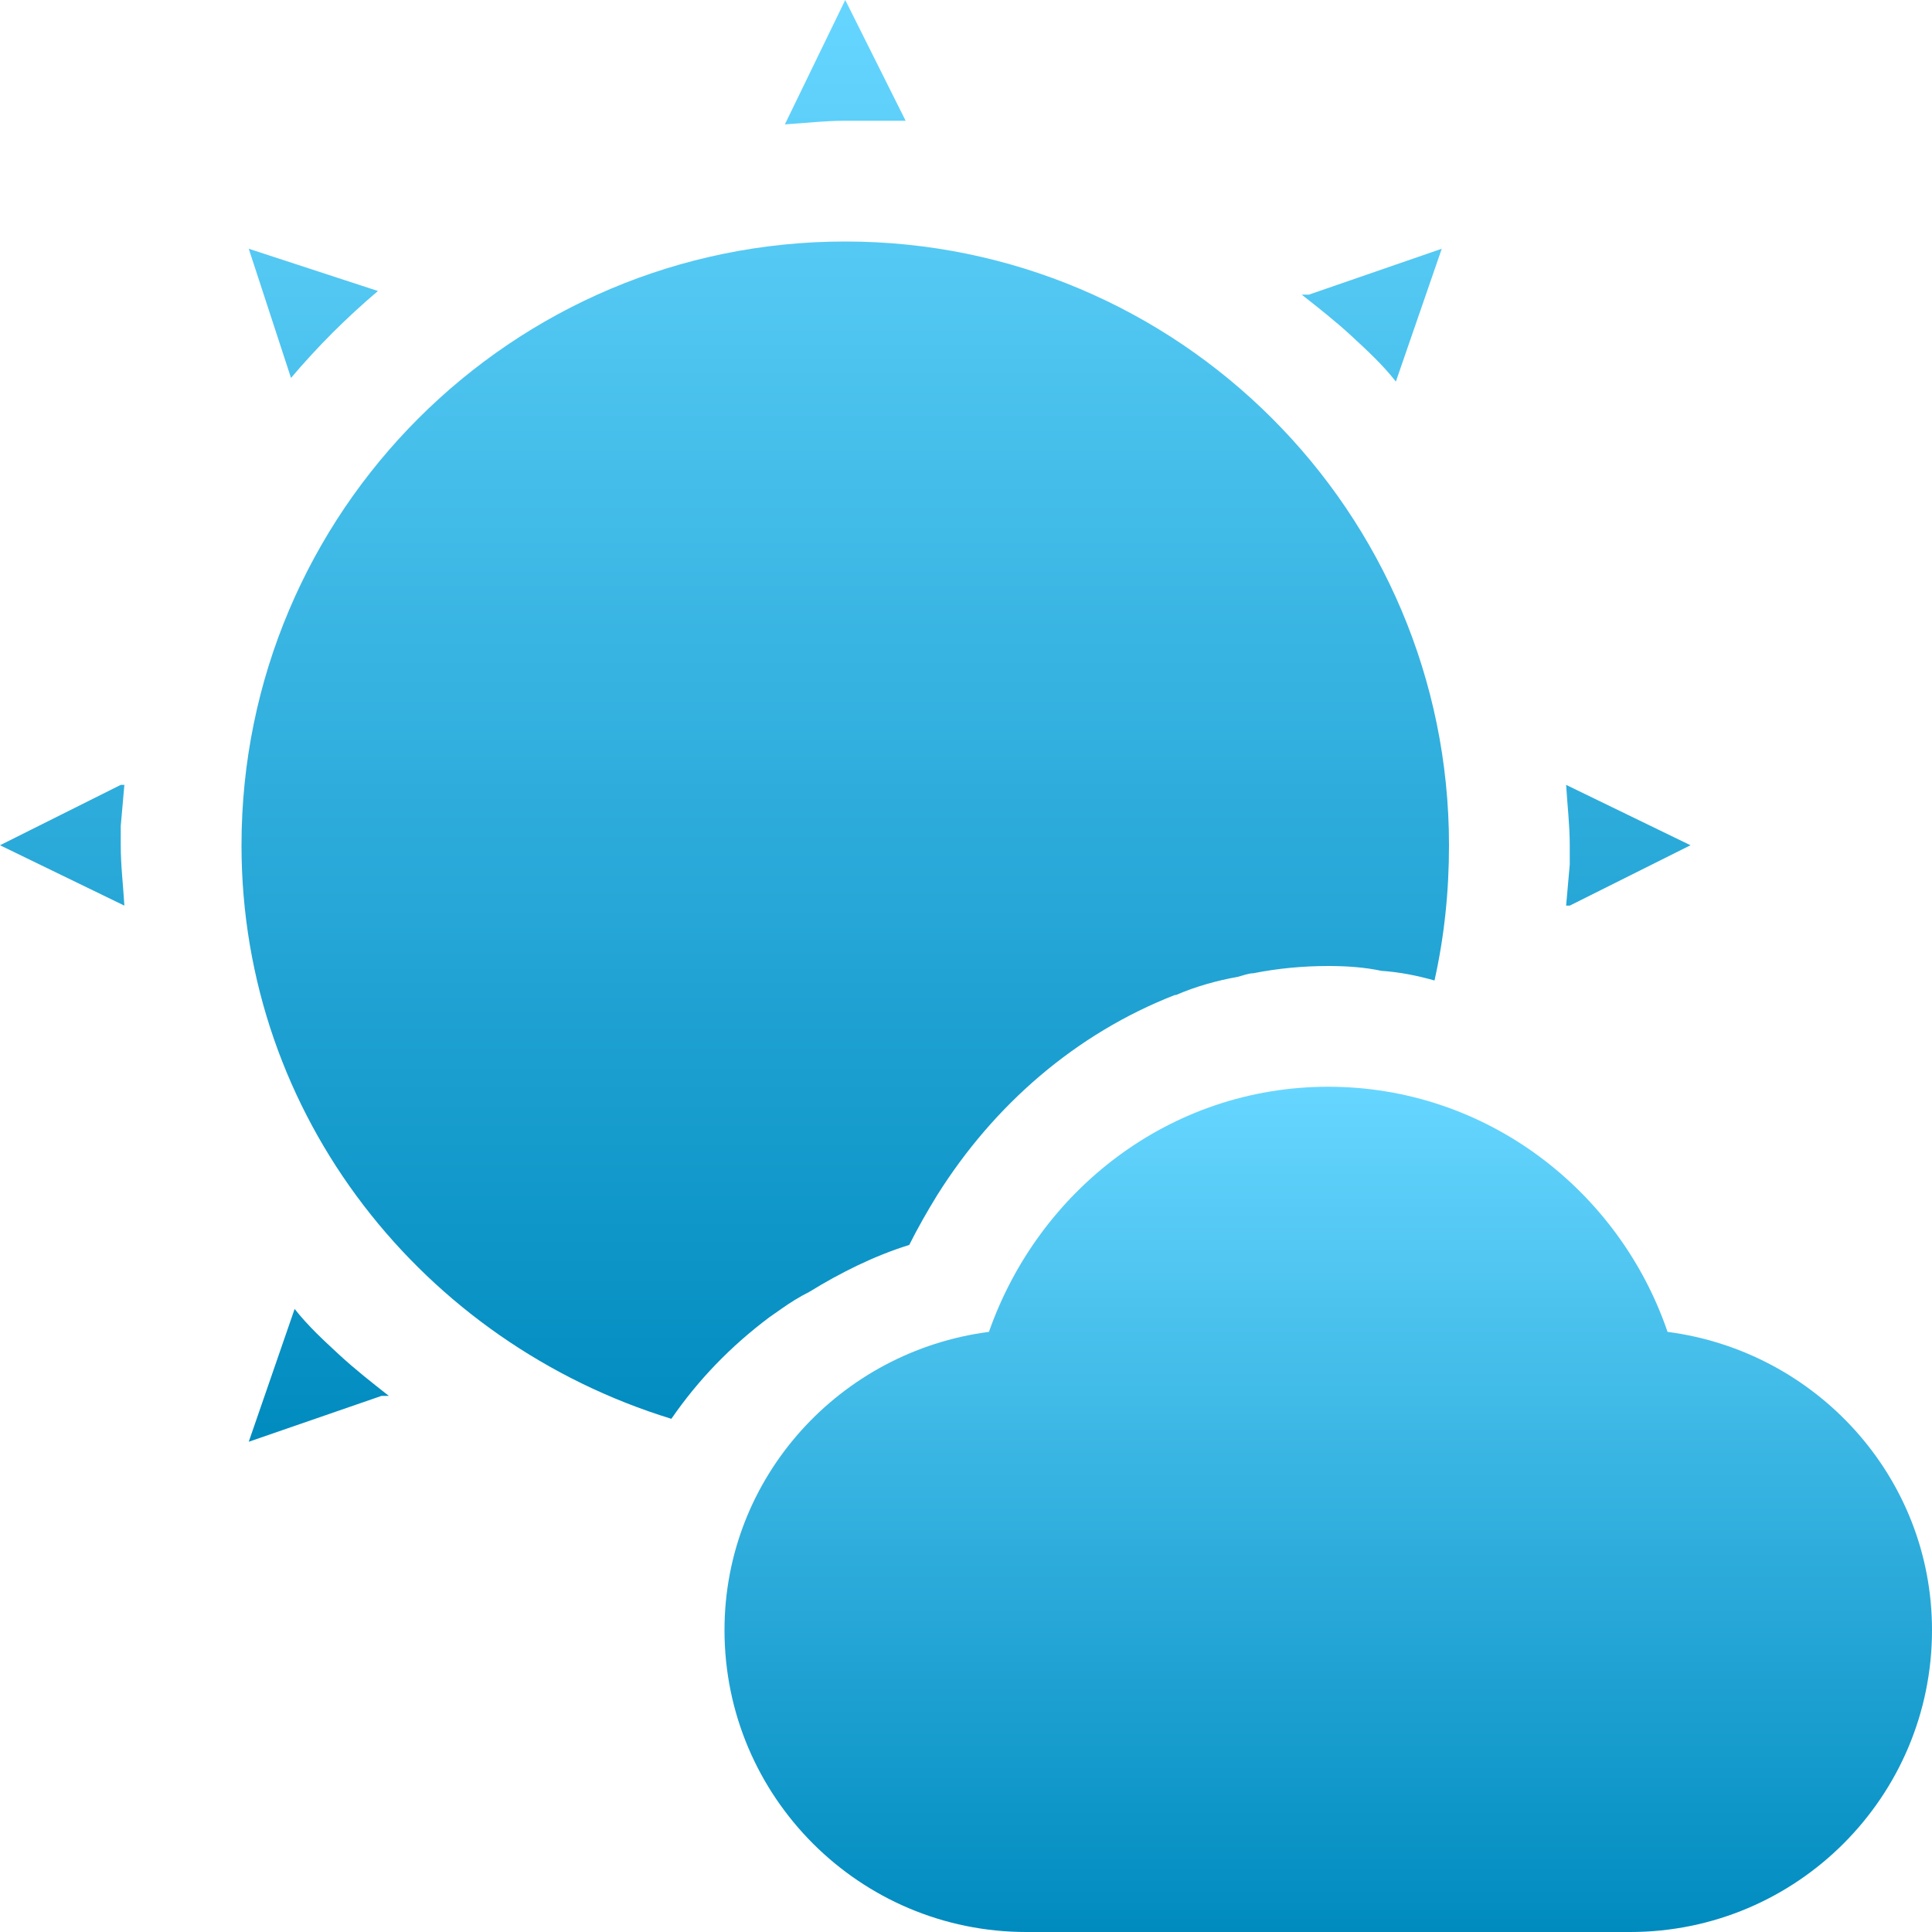 <svg xmlns="http://www.w3.org/2000/svg" width="16" height="16" version="1.1">
 <defs>
   <style id="current-color-scheme" type="text/css">
   .ColorScheme-Text { color: #d3dae3; } .ColorScheme-Highlight { color: #1AD6AB; }
  </style>
  <linearGradient id="arrongin" x1="0%" x2="0%" y1="0%" y2="100%">
   <stop offset="0%"    stop-color= "#dd9b44" stop-opacity="1"/>
   <stop offset="100%"  stop-color= "#ad6c16" stop-opacity="1"/>
  </linearGradient>
  <linearGradient id="aurora" x1="0%" x2="0%" y1="0%" y2="100%">
   <stop offset="0%"    stop-color= "#09D4DF" stop-opacity="1"/>
   <stop offset="100%"  stop-color= "#9269F4" stop-opacity="1"/>
  </linearGradient>
  <linearGradient id="cyberneon" x1="0%" x2="0%" y1="0%" y2="100%">
    <stop offset="0"    stop-color= "#0abdc6" stop-opacity="1"/>
    <stop offset="1"    stop-color= "#ea00d9" stop-opacity="1"/>
  </linearGradient>
  <linearGradient id="fitdance" x1="0%" x2="0%" y1="0%" y2="100%">
   <stop offset="0%"    stop-color= "#1AD6AB" stop-opacity="1"/>
   <stop offset="100%"  stop-color= "#329DB6" stop-opacity="1"/>
  </linearGradient>
  <linearGradient id="oomox" x1="0%" x2="0%" y1="0%" y2="100%">
   <stop offset="0%"    stop-color= "#66D6FF" stop-opacity="1"/>
   <stop offset="100%"  stop-color= "#008bbf" stop-opacity="1"/>
  </linearGradient>
  <linearGradient id="rainblue" x1="0%" x2="0%" y1="0%" y2="100%">
   <stop offset="0%"    stop-color= "#00F260" stop-opacity="1"/>
   <stop offset="100%"  stop-color= "#0575E6" stop-opacity="1"/>
  </linearGradient>
  <linearGradient id="sunrise" x1="0%" x2="0%" y1="0%" y2="100%">
   <stop offset="0%"    stop-color= "#FF8501" stop-opacity="1"/>
   <stop offset="100%"  stop-color= "#FFCB01" stop-opacity="1"/>
  </linearGradient>
  <linearGradient id="telinkrin" x1="0%" x2="0%" y1="0%" y2="100%">
   <stop offset="0%"    stop-color= "#b2ced6" stop-opacity="1"/>
   <stop offset="100%"  stop-color= "#6da5b7" stop-opacity="1"/>
  </linearGradient>
  <linearGradient id="60spsycho" x1="0%" x2="0%" y1="0%" y2="100%">
   <stop offset="0%"    stop-color= "#df5940" stop-opacity="1"/>
   <stop offset="25%"   stop-color= "#d8d15f" stop-opacity="1"/>
   <stop offset="50%"   stop-color= "#e9882a" stop-opacity="1"/>
   <stop offset="100%"  stop-color= "#279362" stop-opacity="1"/>
  </linearGradient>
  <linearGradient id="90ssummer" x1="0%" x2="0%" y1="0%" y2="100%">
   <stop offset="0%"    stop-color= "#f618c7" stop-opacity="1"/>
   <stop offset="20%"   stop-color= "#94ffab" stop-opacity="1"/>
   <stop offset="50%"   stop-color= "#fbfd54" stop-opacity="1"/>
   <stop offset="100%"  stop-color= "#0f83ae" stop-opacity="1"/>
  </linearGradient>
 </defs>
 <path fill="url(#oomox)" class="ColorScheme-Text" d="M 11,9 C 9.69,9 8.6,9.86 8.19,11.03 6.96,11.19 6,12.23 6,13.5 6,14.88 7.12,16 8.5,16 H 13.5 C 14.88,16 16,14.88 16,13.5 16,12.23 15.04,11.19 13.81,11.03 13.41,9.86 12.31,9 11,9 Z"/>
 <path fill="url(#oomox)" class="ColorScheme-Text" d="M 7,0 6.5,1.03 C 6.66,1.02 6.83,1 7,1 H 7.5 Z M 7,2 C 4.24,2 2,4.24 2,7 2,9.25 3.51,11.12 5.56,11.75 5.78,11.43 6.05,11.15 6.37,10.91 6.4,10.89 6.44,10.86 6.47,10.84 6.54,10.79 6.62,10.74 6.7,10.7 6.96,10.54 7.24,10.4 7.53,10.31 7.6,10.17 7.68,10.03 7.76,9.9 8.23,9.15 8.91,8.56 9.73,8.24 9.73,8.24 9.73,8.24 9.74,8.24 9.9,8.17 10.08,8.12 10.25,8.09 10.29,8.08 10.34,8.06 10.38,8.06 10.58,8.02 10.79,8 11,8 11.15,8 11.3,8.01 11.44,8.04 11.59,8.05 11.74,8.08 11.88,8.12 11.96,7.76 12,7.39 12,7 12,4.24 9.76,2 7,2 Z M 2.06,2.06 2.41,3.13 C 2.63,2.87 2.87,2.63 3.13,2.41 Z M 11.94,2.06 10.84,2.44 H 10.78 C 10.92,2.55 11.06,2.66 11.19,2.78 11.32,2.9 11.45,3.02 11.56,3.16 Z M 1,6.5 0,7 1.03,7.5 C 1.02,7.33 1,7.17 1,7 1,6.97 1,6.92 1,6.84 1.01,6.73 1.02,6.61 1.03,6.5 Z M 12.97,6.5 C 12.98,6.67 13,6.83 13,7 13,7.03 13,7.08 13,7.16 12.99,7.27 12.98,7.39 12.97,7.5 H 13 L 14,7 Z M 2.44,10.84 2.06,11.94 3.16,11.56 H 3.22 C 3.08,11.45 2.94,11.34 2.81,11.22 2.68,11.1 2.55,10.98 2.44,10.84 Z"/>
</svg>
